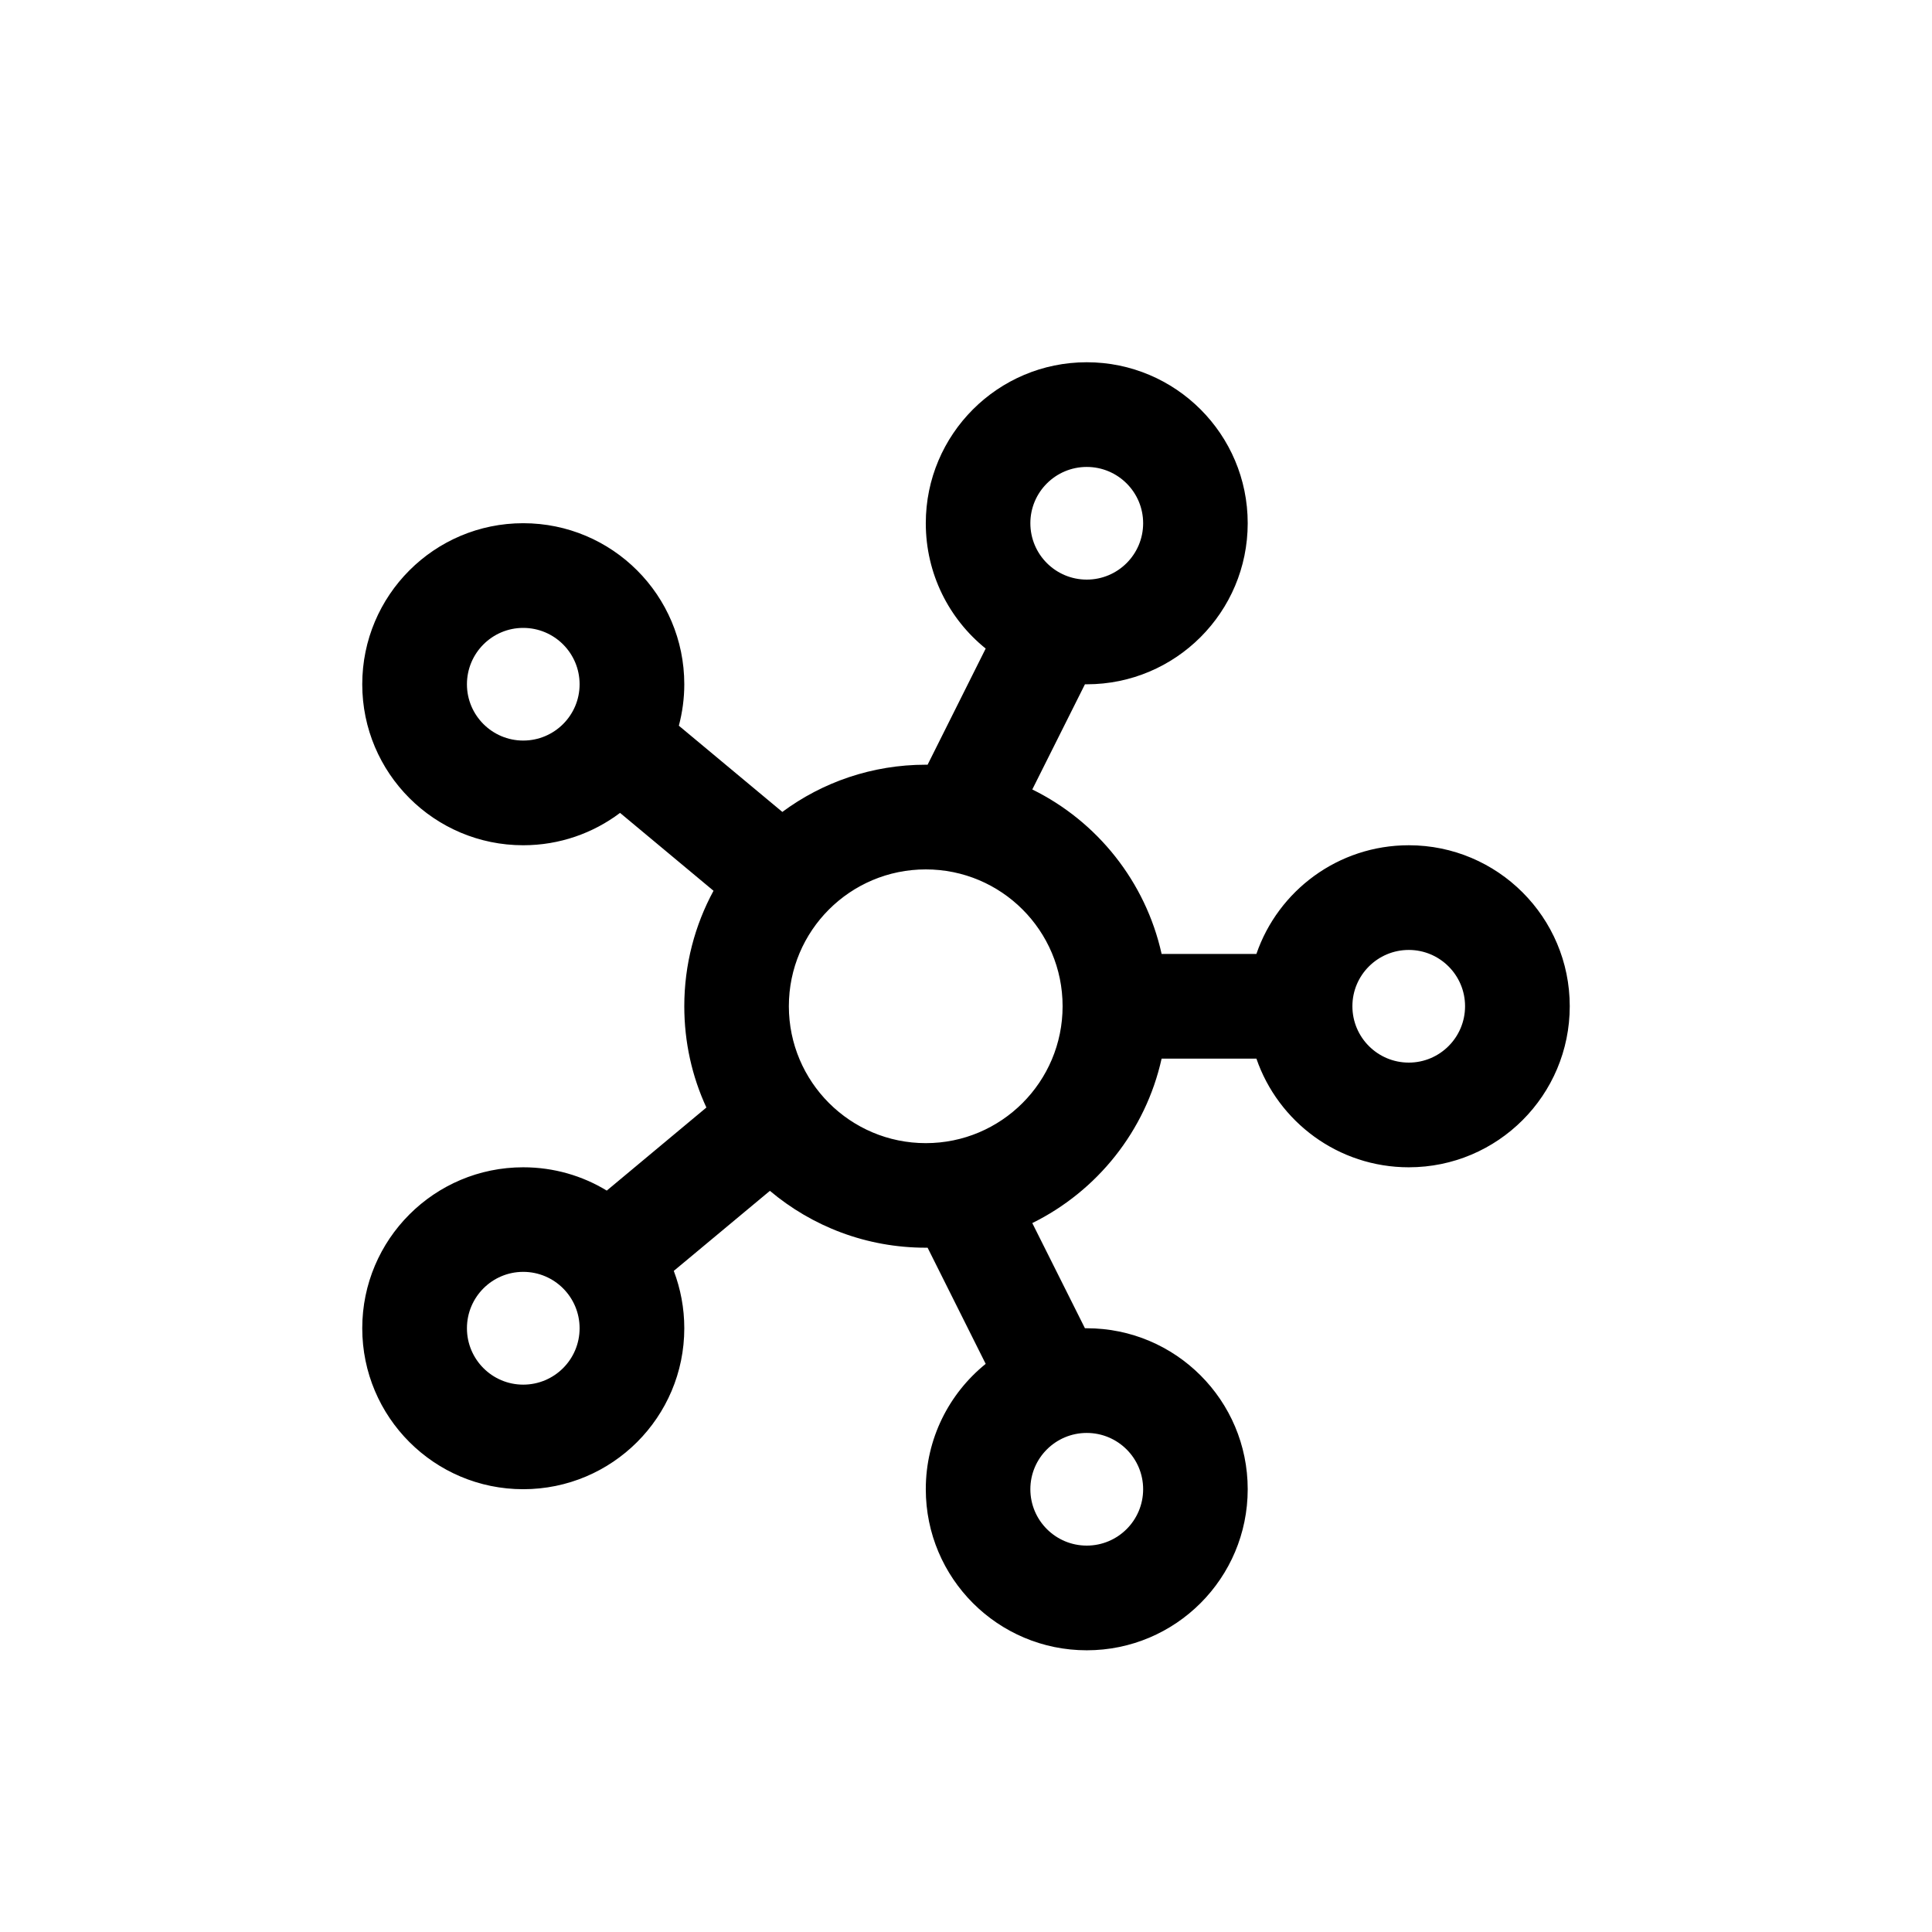 <svg width="16" height="16" viewBox="0 0 16 16" fill="none" xmlns="http://www.w3.org/2000/svg">
<path fill-rule="evenodd" clip-rule="evenodd" d="M8.163 5.371C7.86 5.127 7.667 4.753 7.667 4.333C7.667 3.597 8.264 3 9 3C9.736 3 10.333 3.597 10.333 4.333C10.333 5.07 9.736 5.667 9 5.667L8.985 5.667L8.549 6.538C9.086 6.802 9.487 7.301 9.62 7.9H10.405C10.585 7.376 11.082 7 11.667 7C12.403 7 13 7.597 13 8.333C13 9.07 12.403 9.667 11.667 9.667C11.082 9.667 10.585 9.29 10.405 8.767H9.62C9.487 9.366 9.086 9.864 8.549 10.129L8.985 11L9 11C9.736 11 10.333 11.597 10.333 12.333C10.333 13.07 9.736 13.667 9 13.667C8.264 13.667 7.667 13.07 7.667 12.333C7.667 11.914 7.86 11.54 8.163 11.295L7.682 10.333L7.667 10.333C7.175 10.333 6.725 10.156 6.376 9.862L5.58 10.525C5.636 10.673 5.667 10.833 5.667 11C5.667 11.736 5.07 12.333 4.333 12.333C3.597 12.333 3 11.736 3 11C3 10.264 3.597 9.667 4.333 9.667C4.586 9.667 4.823 9.737 5.025 9.86L5.85 9.172C5.732 8.917 5.667 8.633 5.667 8.333C5.667 7.987 5.755 7.661 5.909 7.377L5.135 6.732C4.912 6.9 4.634 7 4.333 7C3.597 7 3 6.403 3 5.667C3 4.93 3.597 4.333 4.333 4.333C5.07 4.333 5.667 4.93 5.667 5.667C5.667 5.785 5.651 5.9 5.622 6.01L6.479 6.724C6.811 6.478 7.222 6.333 7.667 6.333L7.682 6.333L8.163 5.371ZM9 4.8C8.742 4.8 8.533 4.591 8.533 4.333C8.533 4.076 8.742 3.867 9 3.867C9.258 3.867 9.467 4.076 9.467 4.333C9.467 4.591 9.258 4.8 9 4.8ZM3.867 5.667C3.867 5.924 4.076 6.133 4.333 6.133C4.591 6.133 4.8 5.924 4.8 5.667C4.8 5.409 4.591 5.2 4.333 5.2C4.076 5.2 3.867 5.409 3.867 5.667ZM6.533 8.333C6.533 8.959 7.041 9.467 7.667 9.467C8.293 9.467 8.8 8.959 8.8 8.333C8.8 7.707 8.293 7.2 7.667 7.2C7.041 7.2 6.533 7.707 6.533 8.333ZM8.533 12.333C8.533 12.591 8.742 12.8 9 12.8C9.258 12.8 9.467 12.591 9.467 12.333C9.467 12.076 9.258 11.867 9 11.867C8.742 11.867 8.533 12.076 8.533 12.333ZM4.333 11.467C4.076 11.467 3.867 11.258 3.867 11C3.867 10.742 4.076 10.533 4.333 10.533C4.591 10.533 4.8 10.742 4.8 11C4.8 11.258 4.591 11.467 4.333 11.467ZM11.2 8.333C11.2 8.591 11.409 8.8 11.667 8.8C11.924 8.8 12.133 8.591 12.133 8.333C12.133 8.076 11.924 7.867 11.667 7.867C11.409 7.867 11.2 8.076 11.2 8.333Z" fill="black"/>
</svg>
